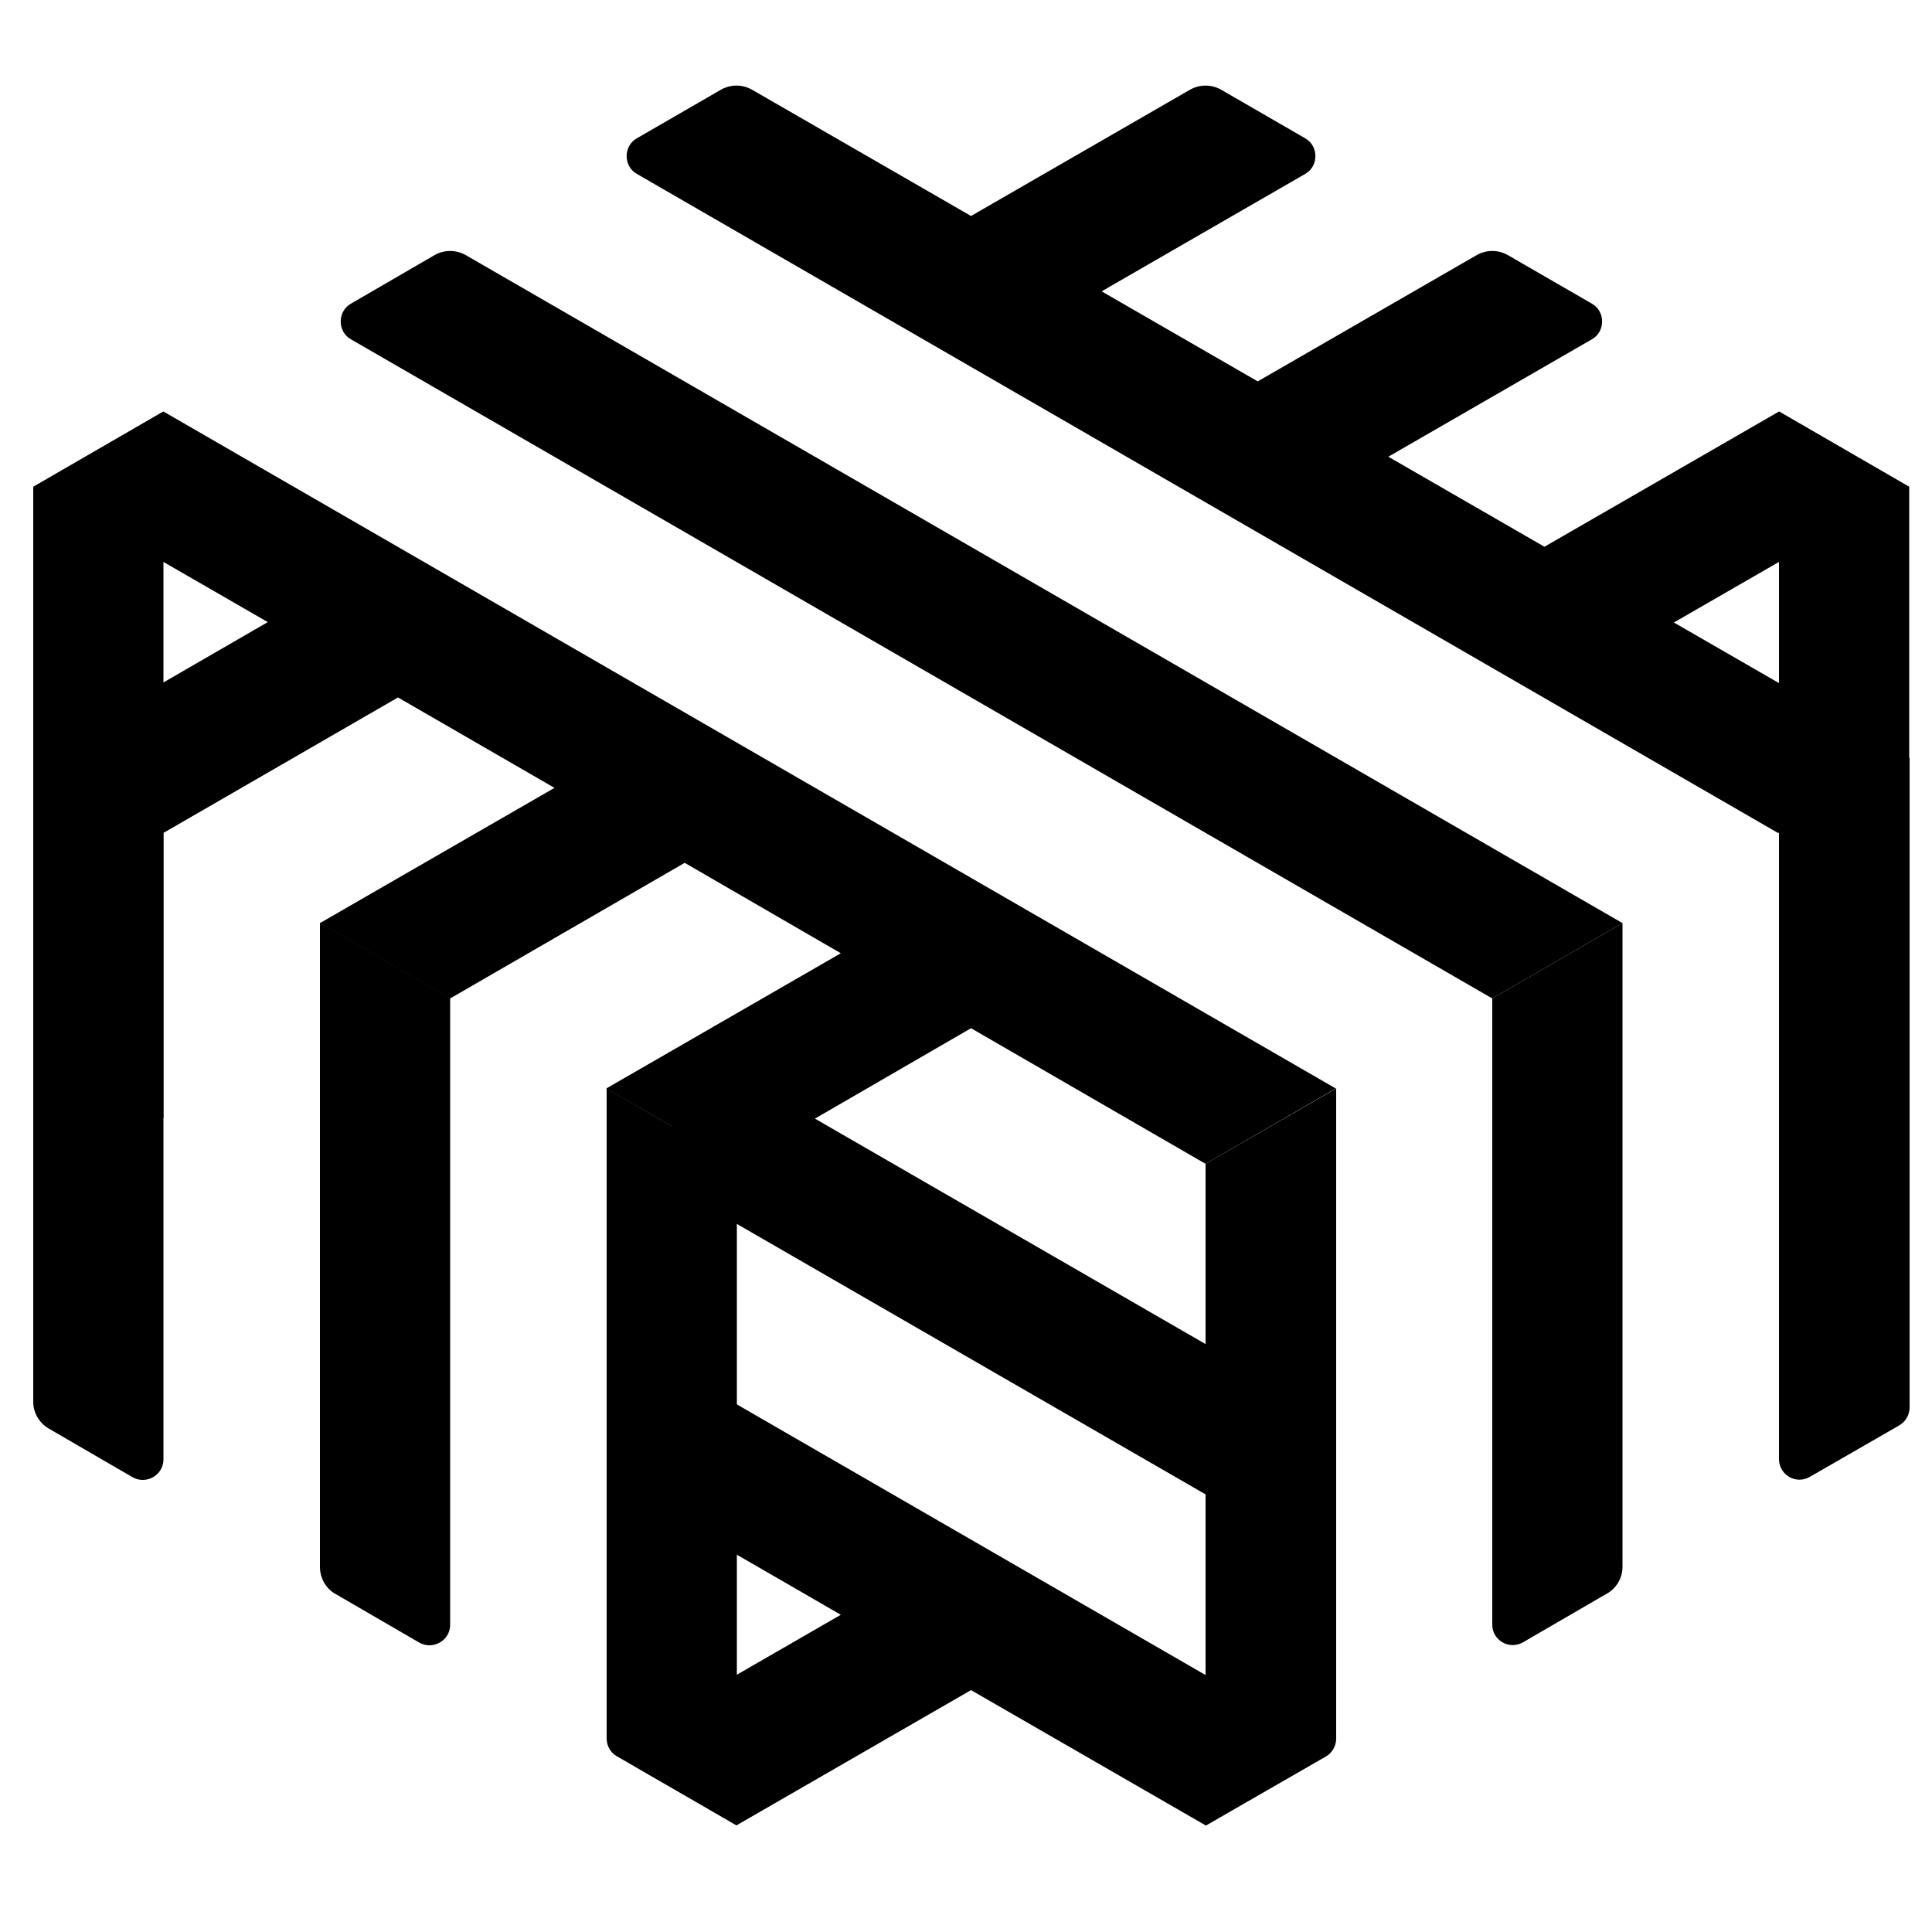 <?xml version="1.0" encoding="utf-8"?>
<!-- Generator: Adobe Illustrator 21.1.0, SVG Export Plug-In . SVG Version: 6.00 Build 0)  -->
<svg version="1.1" id="Layer_1" xmlns="http://www.w3.org/2000/svg" xmlns:xlink="http://www.w3.org/1999/xlink" x="0px" y="0px"
	 viewBox="0 0 500 500" style="enable-background:new 0 0 500 500;" xml:space="preserve">
<g>
	<g>
		<g>
			<polygon points="460.4,106.5 460.4,289.3 494.1,308.8 494.1,126 			"/>
			<polygon points="8.6,308.8 42.3,289.3 42.3,106.5 8.6,126 			"/>
		</g>
		<g>
			<polygon points="173.8,307 328.9,396.5 328.9,357.6 183.7,273.8 173.8,279.5 173.8,279.5 			"/>
			<path d="M337.8,448.4l-164-94.7v38.9l43.8,25.3l-52.7,30.4c-3.5,2-3.5,7.2,0,9.2l25.7,14.9l60.7-35l60.7,35l25.7-14.9
				C341.3,455.6,341.3,450.4,337.8,448.4z"/>
		</g>
		<g>
			<path d="M460.4,215.5v162.1c0,4.1,4.4,6.7,8,4.6l23.1-13.3c1.6-0.9,2.7-2.7,2.7-4.6V196.1L460.4,215.5z"/>
			<path d="M394.2,425l21.7-12.6c2.5-1.4,4-4.1,4-6.9V238.9l-33.7,19.5v162.1C386.2,424.5,390.6,427.1,394.2,425z"/>
			<path d="M312,472.5l31.1-17.9c1.6-0.9,2.7-2.7,2.7-4.6V281.7L312,301.2V472.5z"/>
			<path d="M159.6,454.5l31.1,17.9V301.2L157,281.7v168.2C157,451.8,158,453.6,159.6,454.5z"/>
			<path d="M86.8,412.5l21.7,12.6c3.5,2,8-0.5,8-4.6V258.3l-33.7-19.5v166.7C82.8,408.4,84.3,411.1,86.8,412.5z"/>
			<path d="M12.6,369.7l21.7,12.6c3.5,2,8-0.5,8-4.6V215.5L8.6,196.1v166.7C8.6,365.6,10.1,368.2,12.6,369.7z"/>
		</g>
		<g>
			<path d="M494.1,126l-33.7-19.5l-60.7,35l-40.4-23.3l52.7-30.4c3.5-2,3.5-7.2,0-9.2L390.2,66c-2.5-1.4-5.5-1.4-8,0l-56.7,32.7
				l-40.4-23.3L337.8,45c3.5-2,3.5-7.2,0-9.2L316,23.2c-2.5-1.4-5.5-1.4-8,0l-56.7,32.7l-56.7-32.7c-2.5-1.4-5.5-1.4-8,0l-21.8,12.6
				c-3.5,2-3.5,7.2,0,9.2l295.4,170.6l33.7-19.5l-60.7-35L494.1,126z"/>
			<path d="M112.5,66L90.8,78.6c-3.5,2-3.5,7.2,0,9.2l295.4,170.6l33.7-19.5L120.5,66C118,64.6,115,64.6,112.5,66z"/>
			<polygon points="8.6,126 69.3,161 8.6,196.1 42.4,215.5 103,180.5 143.5,203.9 82.8,238.9 116.5,258.4 177.2,223.3 217.6,246.7 
				156.9,281.7 190.7,301.2 251.3,266.1 312,301.2 345.7,281.7 42.3,106.5 			"/>
		</g>
	</g>
</g>
</svg>
